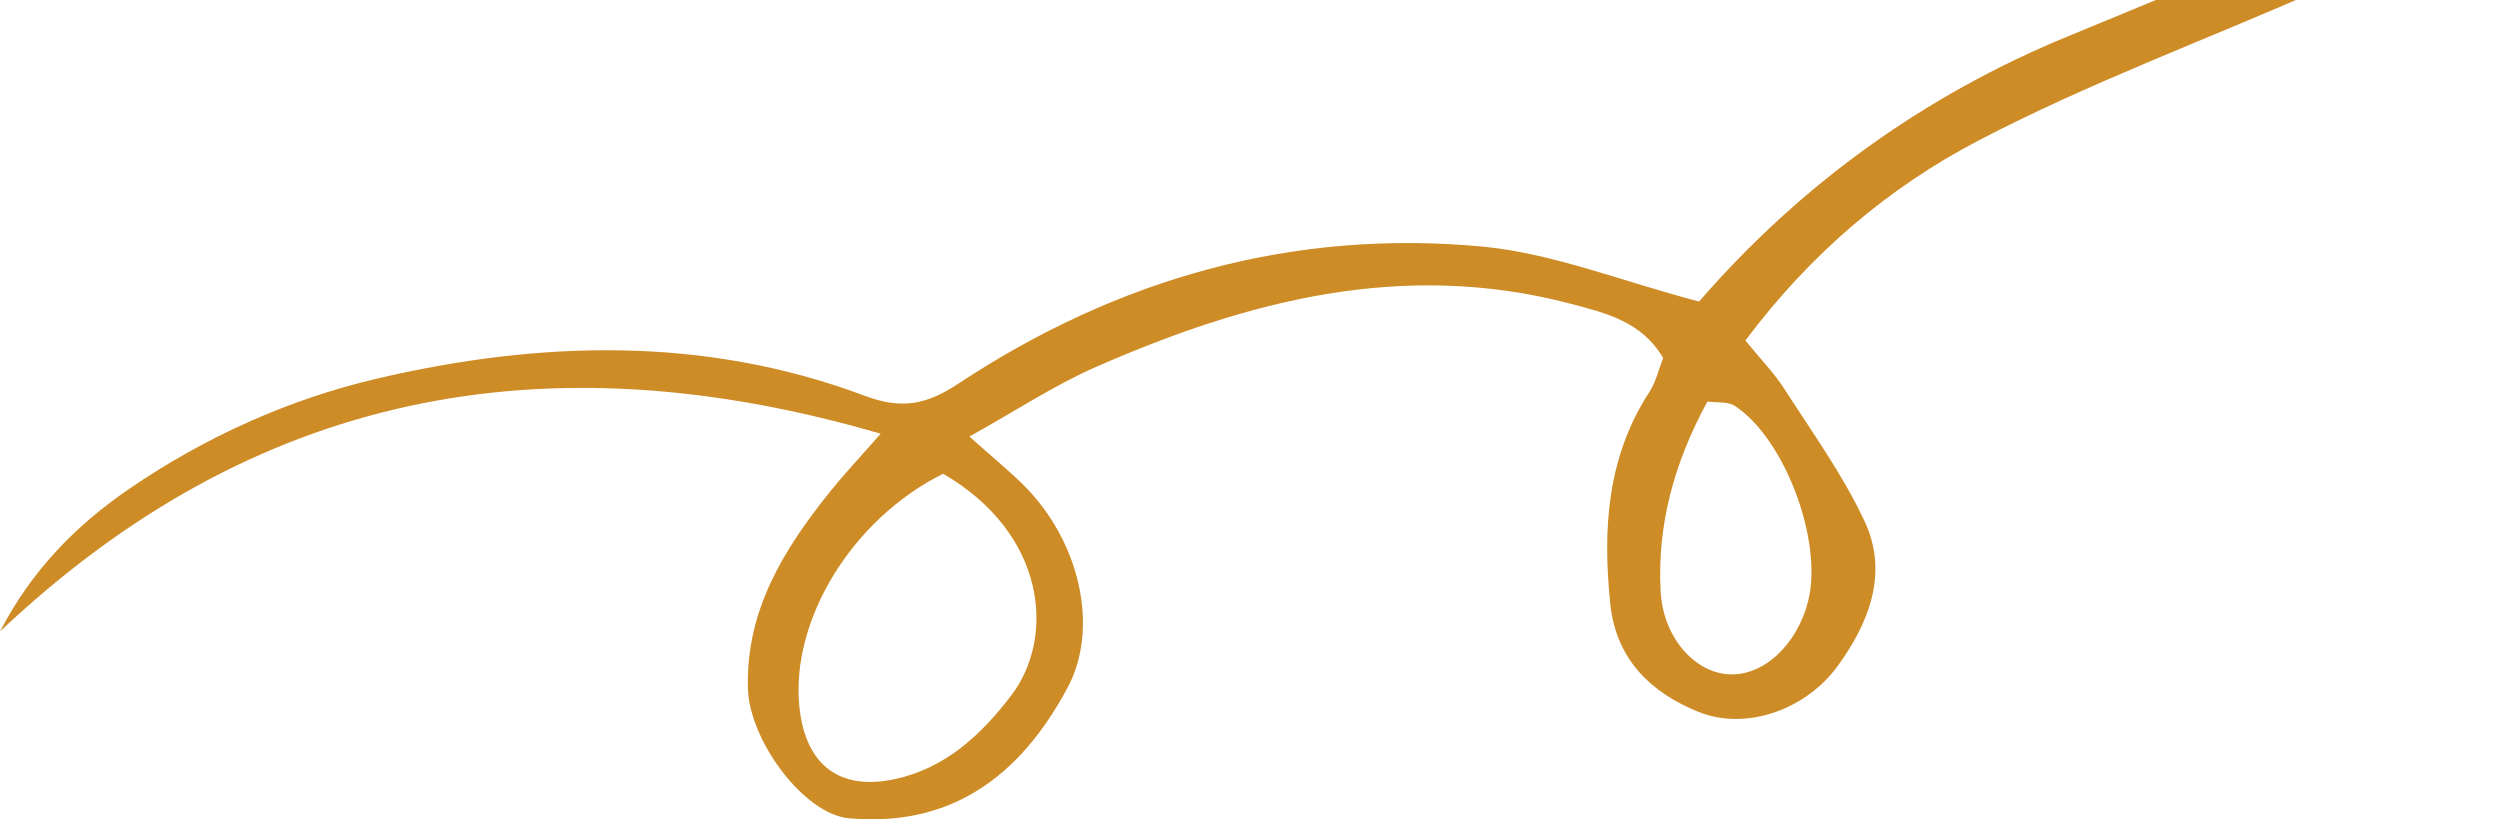 <svg width="119" height="39" viewBox="0 0 119 39" fill="none" xmlns="http://www.w3.org/2000/svg">
<path d="M80.876 14.354C85.689 8.8 91.617 4.512 98.521 1.693C105.171 -1.021 111.736 -4.072 119 -5C116.52 -2.757 113.403 -1.815 110.478 -0.522C105.03 1.889 99.397 3.956 94.133 6.712C89.907 8.926 86.197 12.048 83.081 16.209C83.738 17.018 84.452 17.749 84.989 18.593C86.303 20.638 87.745 22.642 88.762 24.828C89.907 27.289 88.96 29.665 87.462 31.718C85.943 33.791 83.109 34.79 80.862 33.89C78.615 32.99 76.926 31.408 76.65 28.751C76.283 25.194 76.488 21.77 78.516 18.649C78.827 18.171 78.954 17.573 79.166 17.039C78.148 15.31 76.46 14.902 74.735 14.452C66.786 12.364 59.38 14.304 52.165 17.468C50.165 18.347 48.314 19.577 46.144 20.779C47.218 21.742 48.017 22.389 48.738 23.106C51.402 25.77 52.334 29.876 50.829 32.709C48.158 37.728 44.498 39.31 40.42 38.951C38.265 38.762 35.665 35.24 35.601 32.772C35.495 29.025 37.332 26.108 39.558 23.345C40.201 22.544 40.908 21.798 41.919 20.645C25.92 15.977 12.056 18.663 0 30.058C1.505 27.155 3.604 25.011 6.162 23.261C9.773 20.793 13.773 18.993 17.97 18.016C25.708 16.209 33.545 15.985 41.141 18.832C42.915 19.5 44.088 19.274 45.628 18.255C53.197 13.257 61.578 10.874 70.644 11.745C73.965 12.076 77.18 13.383 80.876 14.354ZM44.894 22.55C40.576 24.695 37.615 29.51 38.053 33.672C38.343 36.392 39.94 37.665 42.618 37.081C45.007 36.561 46.724 34.965 48.151 33.081C50.229 30.333 49.826 25.419 44.894 22.55ZM81.272 19.113C79.689 22.023 78.876 24.99 79.046 28.146C79.166 30.347 80.657 32.006 82.29 32.097C83.936 32.189 85.547 30.698 86.07 28.603C86.777 25.77 84.982 20.913 82.586 19.324C82.254 19.106 81.731 19.176 81.272 19.113Z" fill="#CE8C27"/>
</svg>
